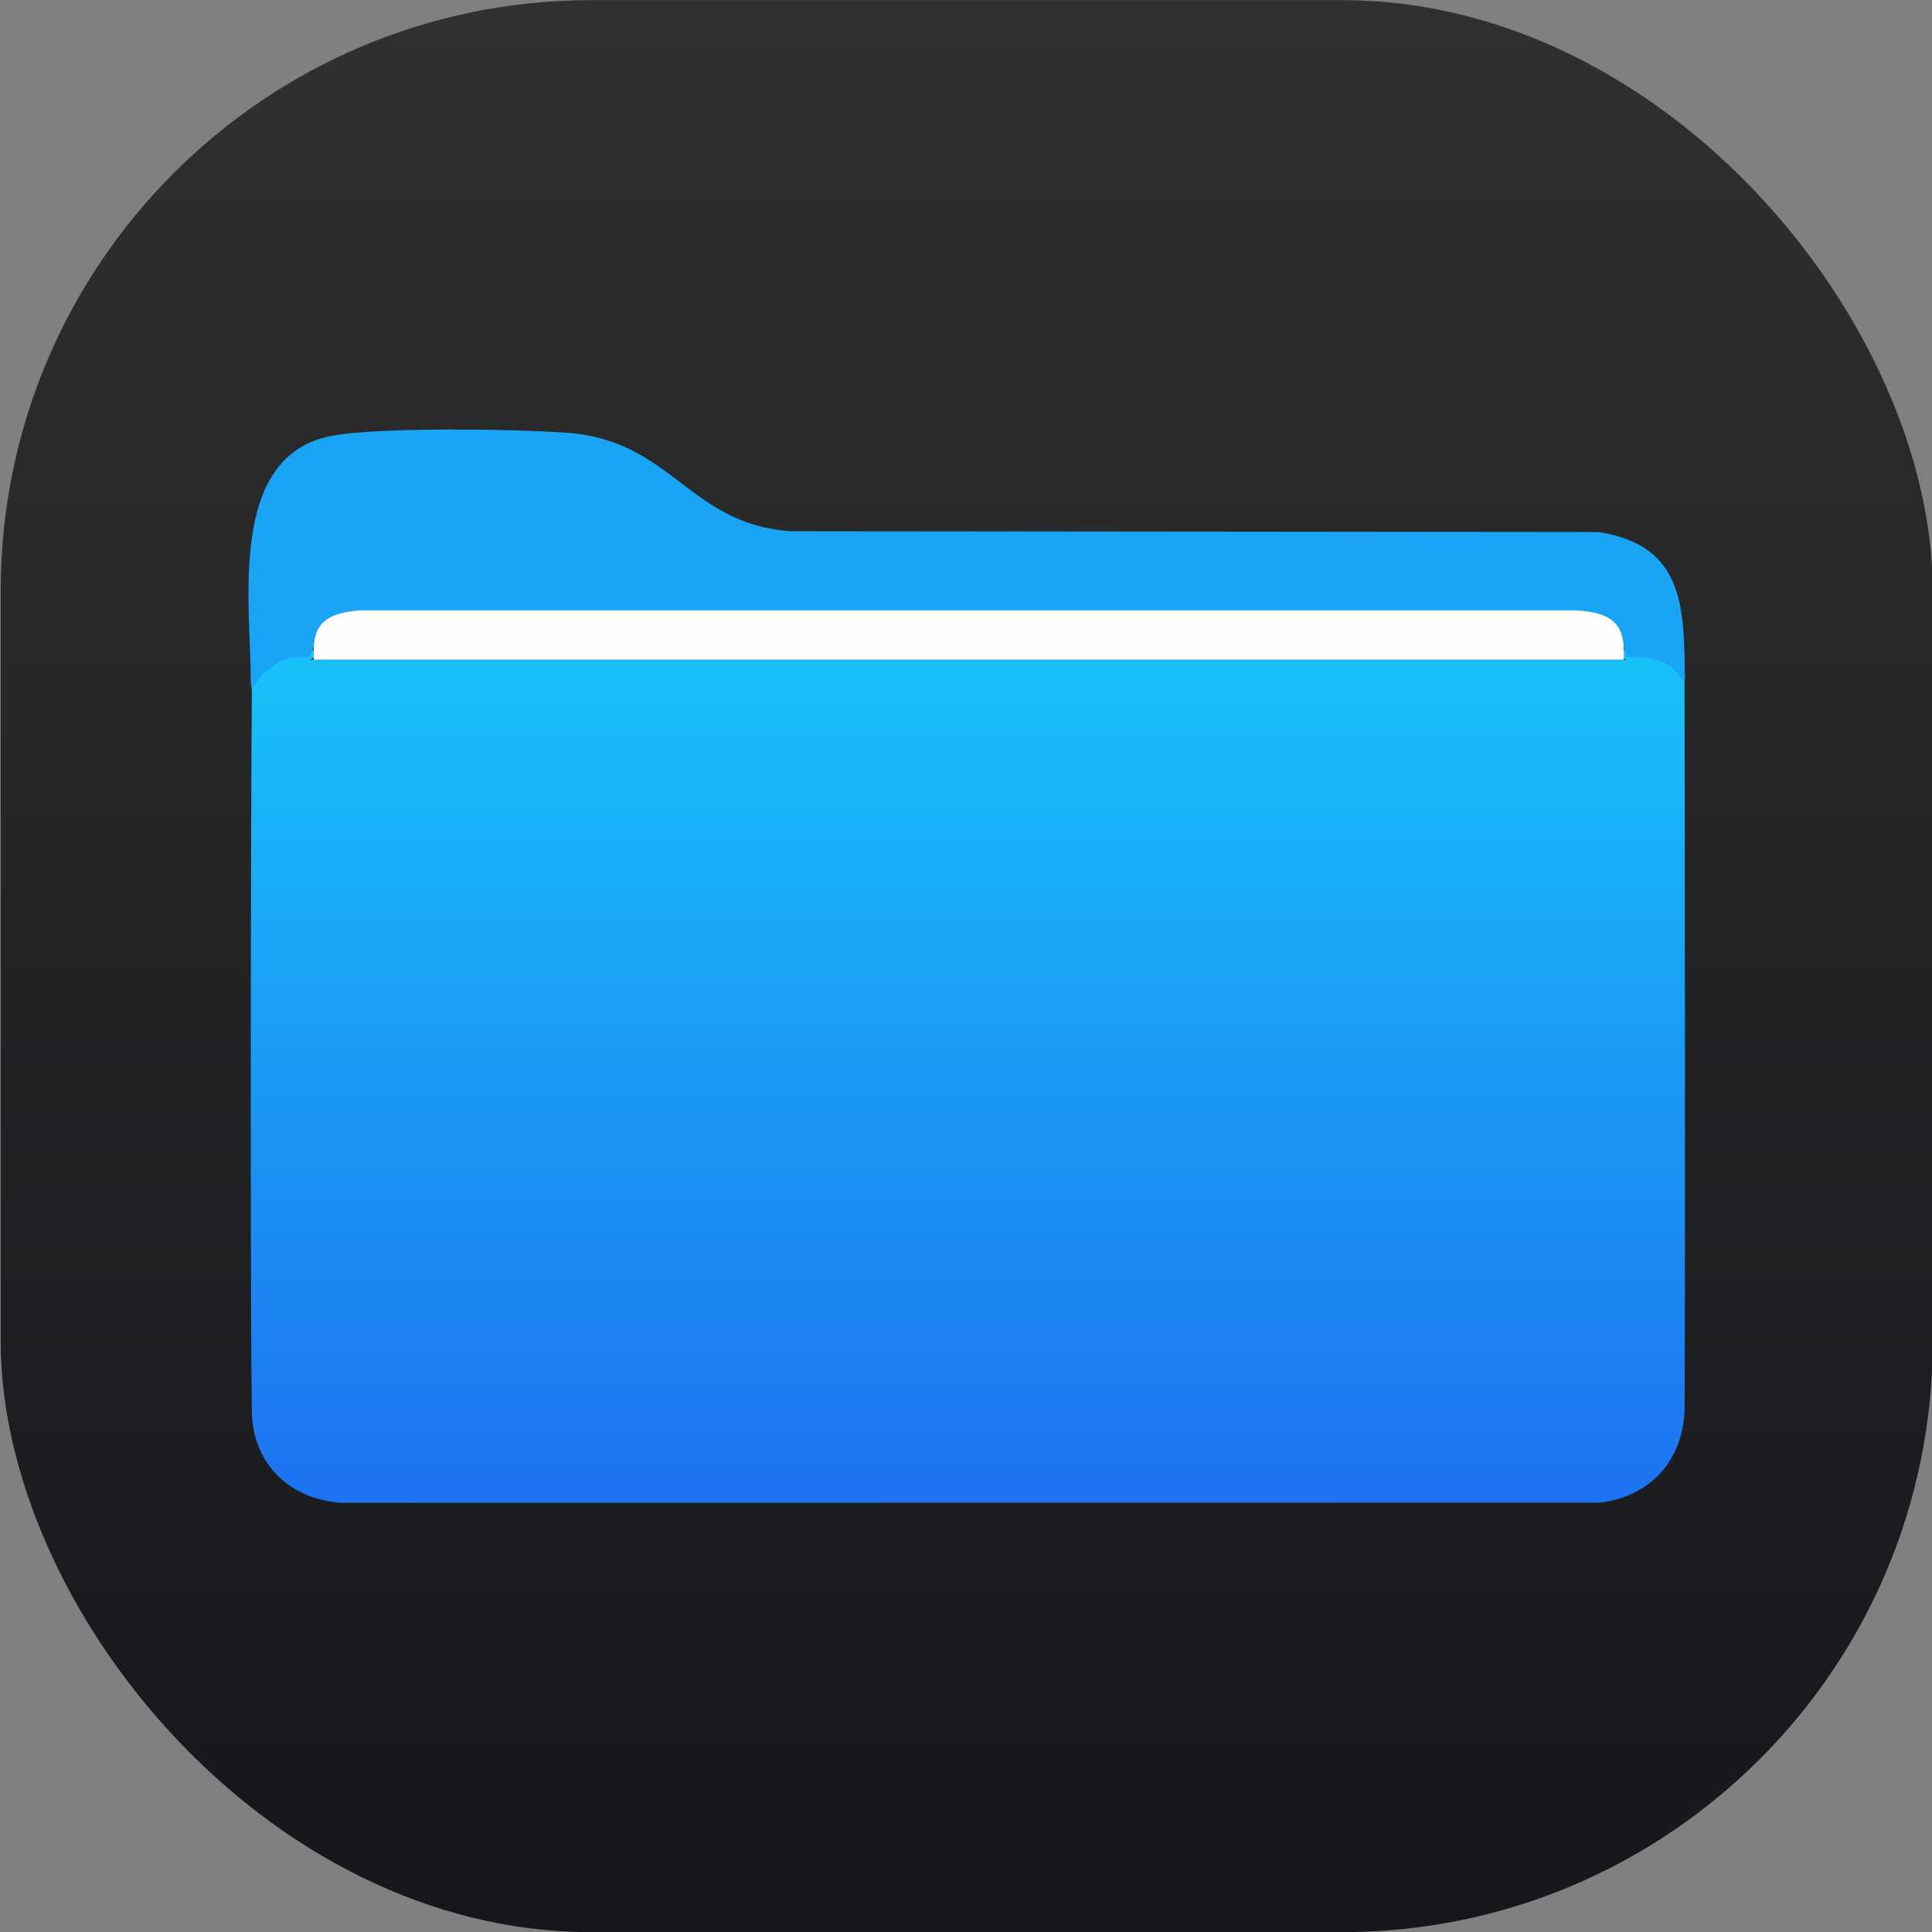 <?xml version="1.0" encoding="UTF-8"?>
<svg id="Layer_1" xmlns="http://www.w3.org/2000/svg" version="1.1" xmlns:xlink="http://www.w3.org/1999/xlink" viewBox="0 0 1080 1080">
  <rect x="0" y="0" width="1080" height="1080" fill="#808080" stroke="none"/>
  <!-- Generator: Adobe Illustrator 29.3.1, SVG Export Plug-In . SVG Version: 2.1.0 Build 151)  -->
  <defs>
    <style>
      .st0 {
        fill: url(#linear-gradient1);
      }

      .st1 {
        fill: #18bef9;
      }

      .st2 {
        fill: #1aa4f6;
      }

      .st3 {
        fill: #fefefe;
      }

      .st4 {
        fill: url(#linear-gradient);
      }
    </style>
    <linearGradient id="linear-gradient" x1="540.4" y1="1080.08" x2="540.4" y2=".08" gradientUnits="userSpaceOnUse">
      <stop offset="0" stop-color="#15171b"/>
      <stop offset="1" stop-color="#303030"/>
    </linearGradient>
    <linearGradient id="linear-gradient1" x1="205.59" y1="-563.23" x2="205.59" y2="-399.88" gradientTransform="translate(-40.8 1966.41) scale(2.83)" gradientUnits="userSpaceOnUse">
      <stop offset="0" stop-color="#18c0f9"/>
      <stop offset="1" stop-color="#1d73f1"/>
    </linearGradient>
  </defs>
  <rect class="st4" x=".4" y=".08" width="1080" height="1080" rx="330.12" ry="330.12"/>
  <g>
    <path class="st0" d="M173.5,368.79h735.49c-4.14-2.25-4.12-3.86,0-6.12,2.93-.32,3.9,1.06,4.44,3.36,10.45-1.35,29.07,3.03,28.25,15,.17,93.25.41,361.06,0,408.48-1.56,26.31-17.89,46.34-46.6,50.47l-704.48.08c-30.37-2.13-49.24-23.33-49.78-50.55-.94-47.93-.76-319.74,0-408.48-1.15-12.02,17.93-16.26,28.34-15.06.21-2.14,2-2.79,4.35-3.3,4.12,2.26,4.14,3.87,0,6.12Z"/>
    <path class="st2" d="M140.17,381.8c.27-42.35-13.66-126.35,44.52-138,26.25-5.26,102.56-3.91,131.5-1.95,59.57,4.02,68.07,50.66,125.28,55.11l451.96.45c49.41,7.46,47.76,44.59,48.46,82.19-.46,1.34-1.01,1.32-1.63,0-5.78-7.89-10.58-10.43-20.52-12.07-7.95-1.32-9.8,3.23-12.03-6.29l-3.39-2.13c-.77-13.28-11.49-15.42-23.55-16.3H200.72c-11.43.95-21.44,4.03-21.98,16.28l-3.39,2.15c-2.24,9.52-4.08,4.97-12.03,6.29-9.38,1.55-17.36,9.5-22.55,17.34-.46,1.34.02-1.74-.6-3.05Z"/>
    <path class="st3" d="M907.72,362.67c.06,2.04-.04,4.08,0,6.12H175.35c.04-2.04-.06-4.08,0-6.12.49-15.94,9.44-19.8,25.17-21.47h680.41c16.24,1.13,26.27,4.81,26.78,21.47Z"/>
    <path class="st1" d="M907.72,368.79H175.35h732.37Z"/>
  </g>
</svg>